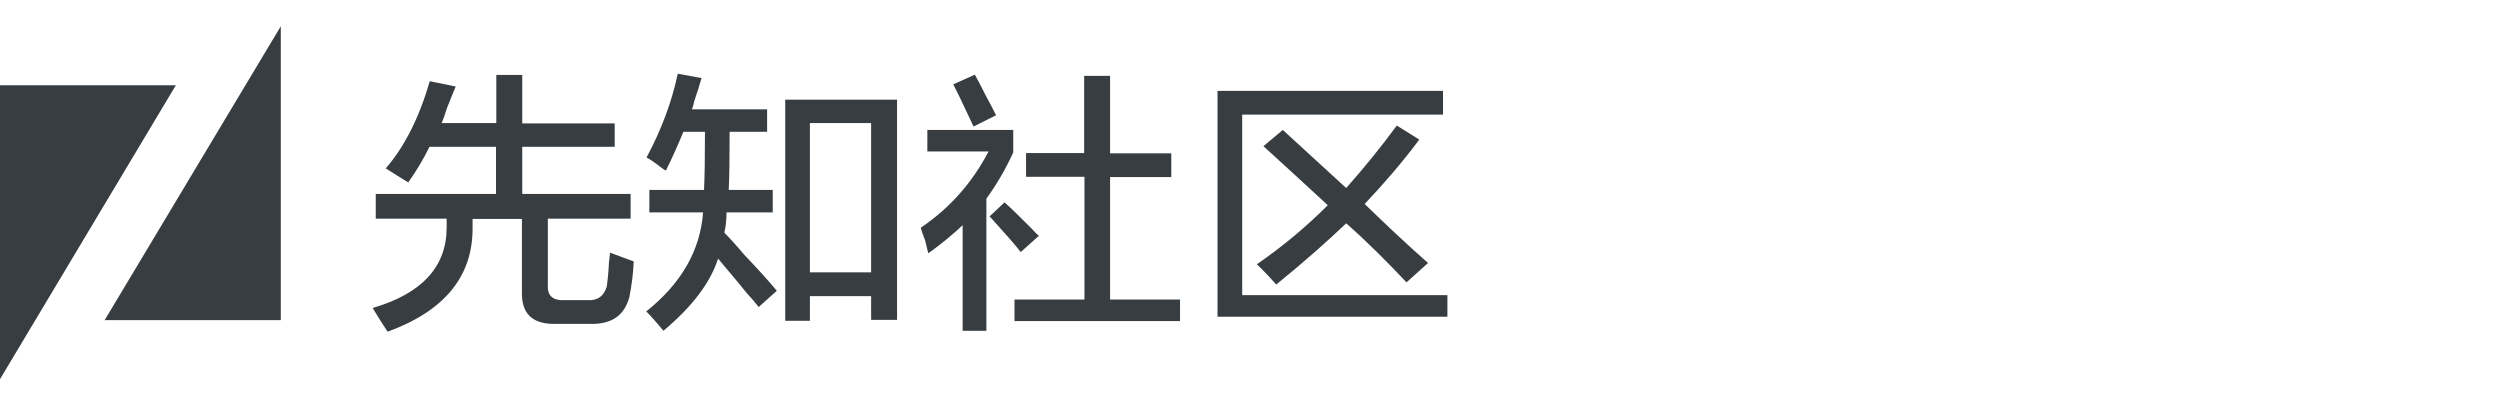 <?xml version="1.0" encoding="utf-8"?>
<!-- Generator: Adobe Illustrator 21.1.0, SVG Export Plug-In . SVG Version: 6.00 Build 0)  -->
<svg version="1.1" id="图层_1" xmlns="http://www.w3.org/2000/svg" xmlns:xlink="http://www.w3.org/1999/xlink" x="0px" y="0px"
	 viewBox="0 0 800.4 130.4" style="enable-background:new 0 0 800.4 130.4;" xml:space="preserve">
<style type="text/css">
	.st0{fill:#373D41;}
</style>
<title>先知技术社区</title>
<g>
	<polygon class="st0" points="0,121.4 0,27.3 56.3,27.3 	"/>
	<polygon class="st0" points="89.9,8.4 89.9,102.5 33.5,102.5 	"/>
</g>
<path class="st0" d="M130.7,58.4c-2.3-1.4-4.7-2.9-7.2-4.5c6-6.9,10.7-16.2,14.1-27.9l8.3,1.7c-0.7,1.6-1.6,3.9-2.8,6.9
	c-0.7,2.3-1.3,3.9-1.7,4.8h17.5V24h8.3v15.5h29.6V47h-29.6v15.1h34.7V70h-26.5v21.3c-0.2,3.4,1.6,5,5.5,4.8h7.2
	c3.2,0.2,5.3-1.3,6.2-4.5c0.2-1.4,0.5-4.1,0.7-8.3c0,0.7,0.1-0.1,0.3-2.4l7.6,2.8c-0.2,4.1-0.7,7.9-1.4,11.4
	c-1.6,6-5.8,8.8-12.7,8.6h-10.7c-7.6,0.2-11.2-3.2-11-10.3V70.1h-15.8v3.1c0,15.4-9.1,26.4-27.2,33c-1.4-2.1-3-4.6-4.8-7.6
	C135.1,94,143,85.4,143,72.8V70h-22.7v-7.9h38.5V47h-21.3C135.5,51.1,133.2,54.9,130.7,58.4z"/>
<path class="st0" d="M213.2,54.6c-0.5-0.2-1.2-0.7-2.1-1.4c-1.8-1.4-3.2-2.3-4.1-2.8c4.8-8.9,8.1-17.9,10-26.8l7.6,1.4
	c-0.5,1.8-1.3,4.4-2.4,7.6c-0.2,1.2-0.5,2-0.7,2.4h24.1v7.2h-12c0,8.7-0.1,14.9-0.3,18.6h14.1V68h-14.8c0,2.3-0.2,4.5-0.7,6.5
	c1.6,1.6,3.8,4,6.5,7.2c4.6,4.8,8,8.6,10.3,11.4l-5.8,5.2c-0.9-1.2-2.3-2.8-4.1-4.8c-1.8-2.3-4.8-5.8-8.9-10.7
	c-2.5,7.8-8.4,15.5-17.5,23.1c-2.3-2.8-4.1-4.8-5.5-6.2c11.2-8.9,17.3-19.5,18.2-31.7h-17.2v-7.2h17.5c0.2-3.9,0.3-10.1,0.3-18.6
	h-6.9C217.1,46.3,215.3,50.4,213.2,54.6z M251.4,102.7V31.9h35.8v70.5h-8.3v-7.6h-19.6v7.9C259.3,102.7,251.4,102.7,251.4,102.7z
	 M259.3,39.4v47.8h19.6V39.4H259.3z"/>
<path class="st0" d="M297.2,81.1c-0.2-0.9-0.6-2.3-1-4.1c-0.7-1.8-1.2-3.2-1.4-4.1c9.2-6.2,16.4-14.3,21.7-24.4h-19.6v-6.9h27.5v7.2
	c-2.5,5.5-5.4,10.4-8.6,14.8v42.3h-7.6V72.1C305,75.1,301.4,78.1,297.2,81.1z M311.7,40.5c-0.2-0.5-0.6-1.1-1-2.1
	c-2.8-6-4.6-9.7-5.5-11.4l6.9-3.1c0.7,1.2,1.8,3.3,3.4,6.5c1.6,3,2.8,5.2,3.4,6.5L311.7,40.5z M326.8,80.7
	c-1.6-2.1-4.7-5.6-9.3-10.7c-0.2-0.2-0.5-0.5-0.7-0.7l4.8-4.5c2.1,1.8,4.9,4.6,8.6,8.3c1.1,1.2,1.9,2,2.4,2.4L326.8,80.7z
	 M328.5,56.6V49h18.6V24.3h8.3v24.8H375v7.6h-19.6v39.2h22.4v6.9h-53v-6.9h22.4V56.6H328.5z"/>
<path class="st0" d="M389.8,101.4V29.1H462v7.6h-64.3v57.8h65.7v6.9H389.8z M450.3,90.4c-6.2-6.6-12.6-13-19.3-18.9
	c-6,5.7-13.4,12.3-22.4,19.6c-1.4-1.6-3.4-3.8-6.2-6.5c8.3-5.7,15.8-12,22.7-18.9c-6.9-6.4-13.8-12.7-20.6-18.9l6.2-5.2L431,60.2
	c5.5-6.2,10.9-12.8,16.2-20l7.2,4.5c-5.7,7.6-11.6,14.4-17.5,20.6c6.9,6.7,13.6,13,20.3,18.9L450.3,90.4z"/>
</svg>
